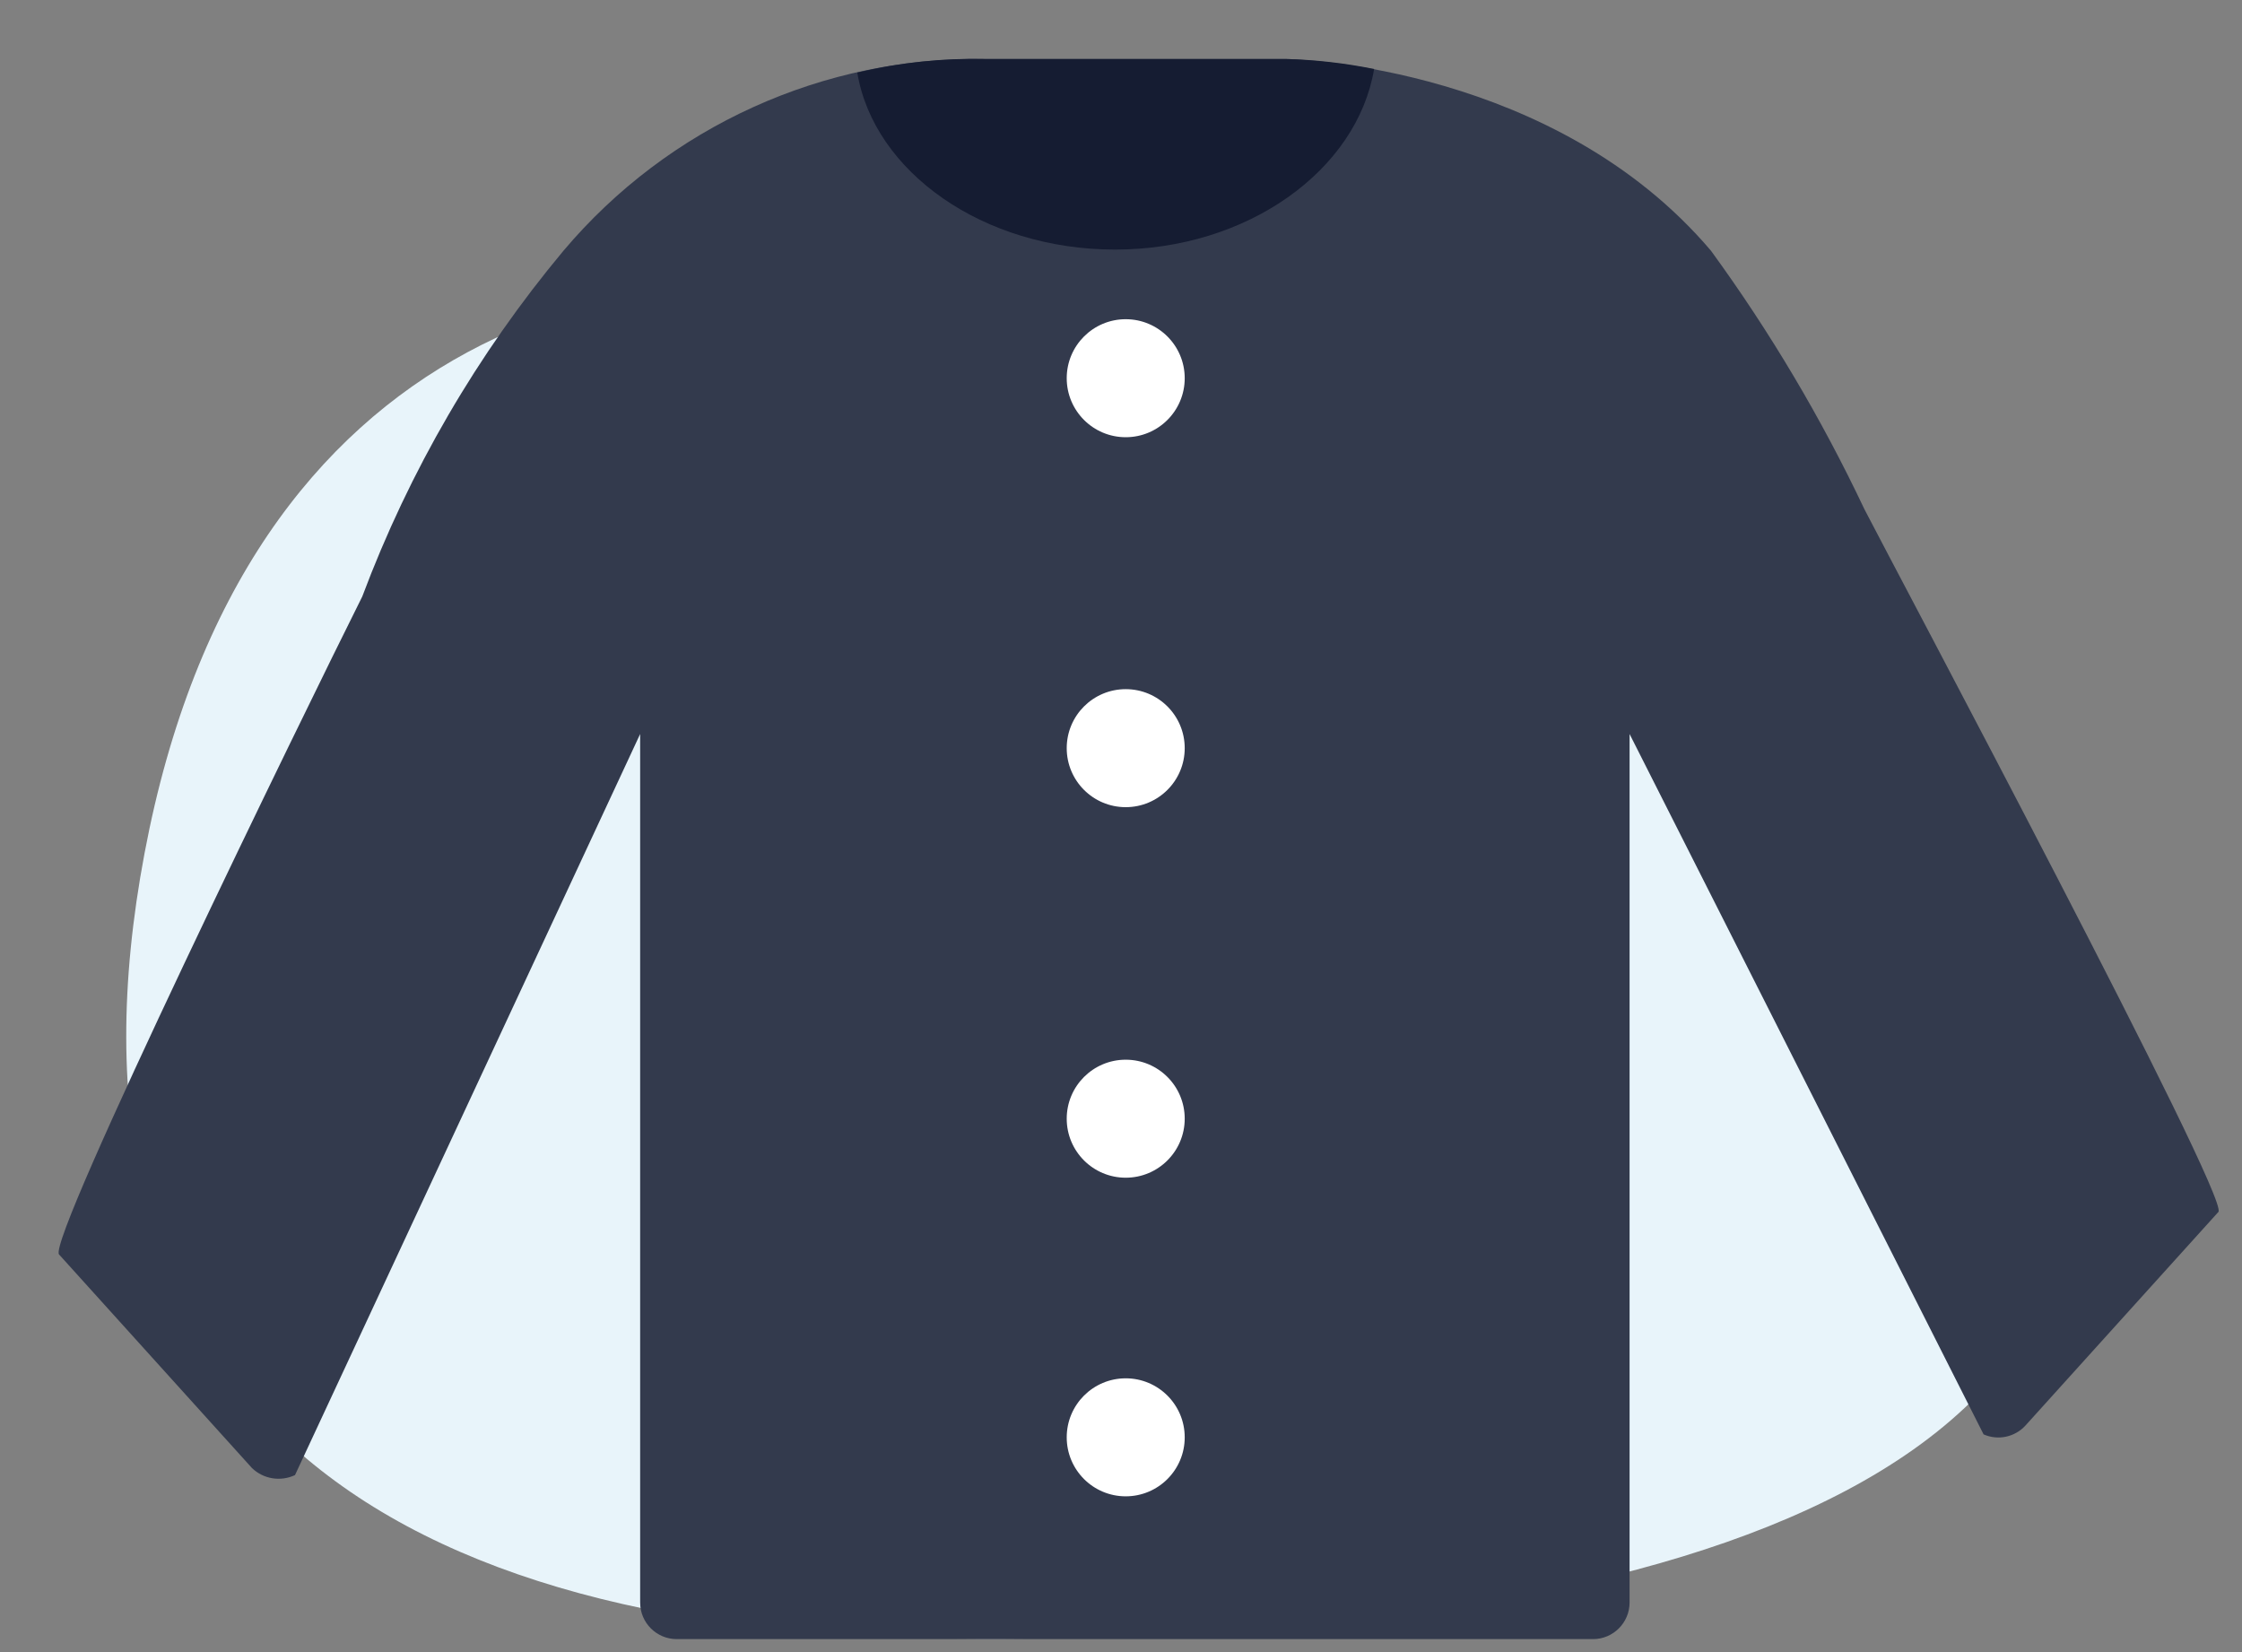 <?xml version="1.0" encoding="UTF-8"?>
<svg width="38px" height="28px" viewBox="0 0 38 28" version="1.1" xmlns="http://www.w3.org/2000/svg" xmlns:xlink="http://www.w3.org/1999/xlink">
    <rect x="0" y="0" width="38" height="28" fill="#808080" stroke="none"/>
    <title>Untitled 61</title>
    <g id="Page-1" stroke="none" stroke-width="1" fill="none" fill-rule="evenodd">
        <g id="seater" transform="translate(0.993, 0.997)" fill-rule="nonzero">
            <path d="M15.297,4.133 C9.757,2.843 3.137,4.553 1.457,13.463 C-0.223,22.373 5.007,26.673 15.087,26.773 C25.167,26.873 35.737,24.893 34.007,16.923 C32.277,8.953 26.617,9.163 23.887,9.583 C21.157,10.003 19.807,5.183 15.297,4.133 Z" id="Path" fill="#E8F4FA"></path>
            <path d="M15.727,0.003 C12.969,-0.049 10.336,1.145 8.557,3.253 C7.099,5 5.946,6.982 5.147,9.113 C4.167,11.073 -0.193,20.003 0.007,20.263 L3.277,23.883 C3.471,24.071 3.762,24.118 4.007,24.003 L9.857,11.443 L9.857,26.163 C9.857,26.505 10.134,26.783 10.477,26.783 L26.007,26.783 C26.349,26.783 26.627,26.505 26.627,26.163 L26.627,26.163 L26.627,11.443 L32.627,23.313 C32.871,23.421 33.157,23.36 33.337,23.163 L36.607,19.543 C36.807,19.313 31.117,8.623 30.607,7.633 C29.879,6.094 29.009,4.628 28.007,3.253 C25.367,0.143 21.007,0.003 20.797,0.003 L15.727,0.003 Z" id="Path" fill="#333A4D"></path>
            <circle id="Oval" fill="#FFFFFF" cx="18.087" cy="5.413" r="1"></circle>
            <circle id="Oval" fill="#FFFFFF" cx="18.087" cy="11.683" r="1"></circle>
            <circle id="Oval" fill="#FFFFFF" cx="18.087" cy="17.963" r="1"></circle>
            <circle id="Oval" fill="#FFFFFF" cx="18.087" cy="23.363" r="1"></circle>
            <path d="M20.797,0.003 L15.727,0.003 C14.99,-0.015 14.254,0.062 13.537,0.233 C13.817,1.913 15.667,3.233 17.907,3.233 C20.147,3.233 22.007,1.893 22.297,0.173 C21.803,0.072 21.301,0.015 20.797,0.003 L20.797,0.003 Z" id="Path" fill="#151C32"></path>
        </g>
    </g>
</svg>